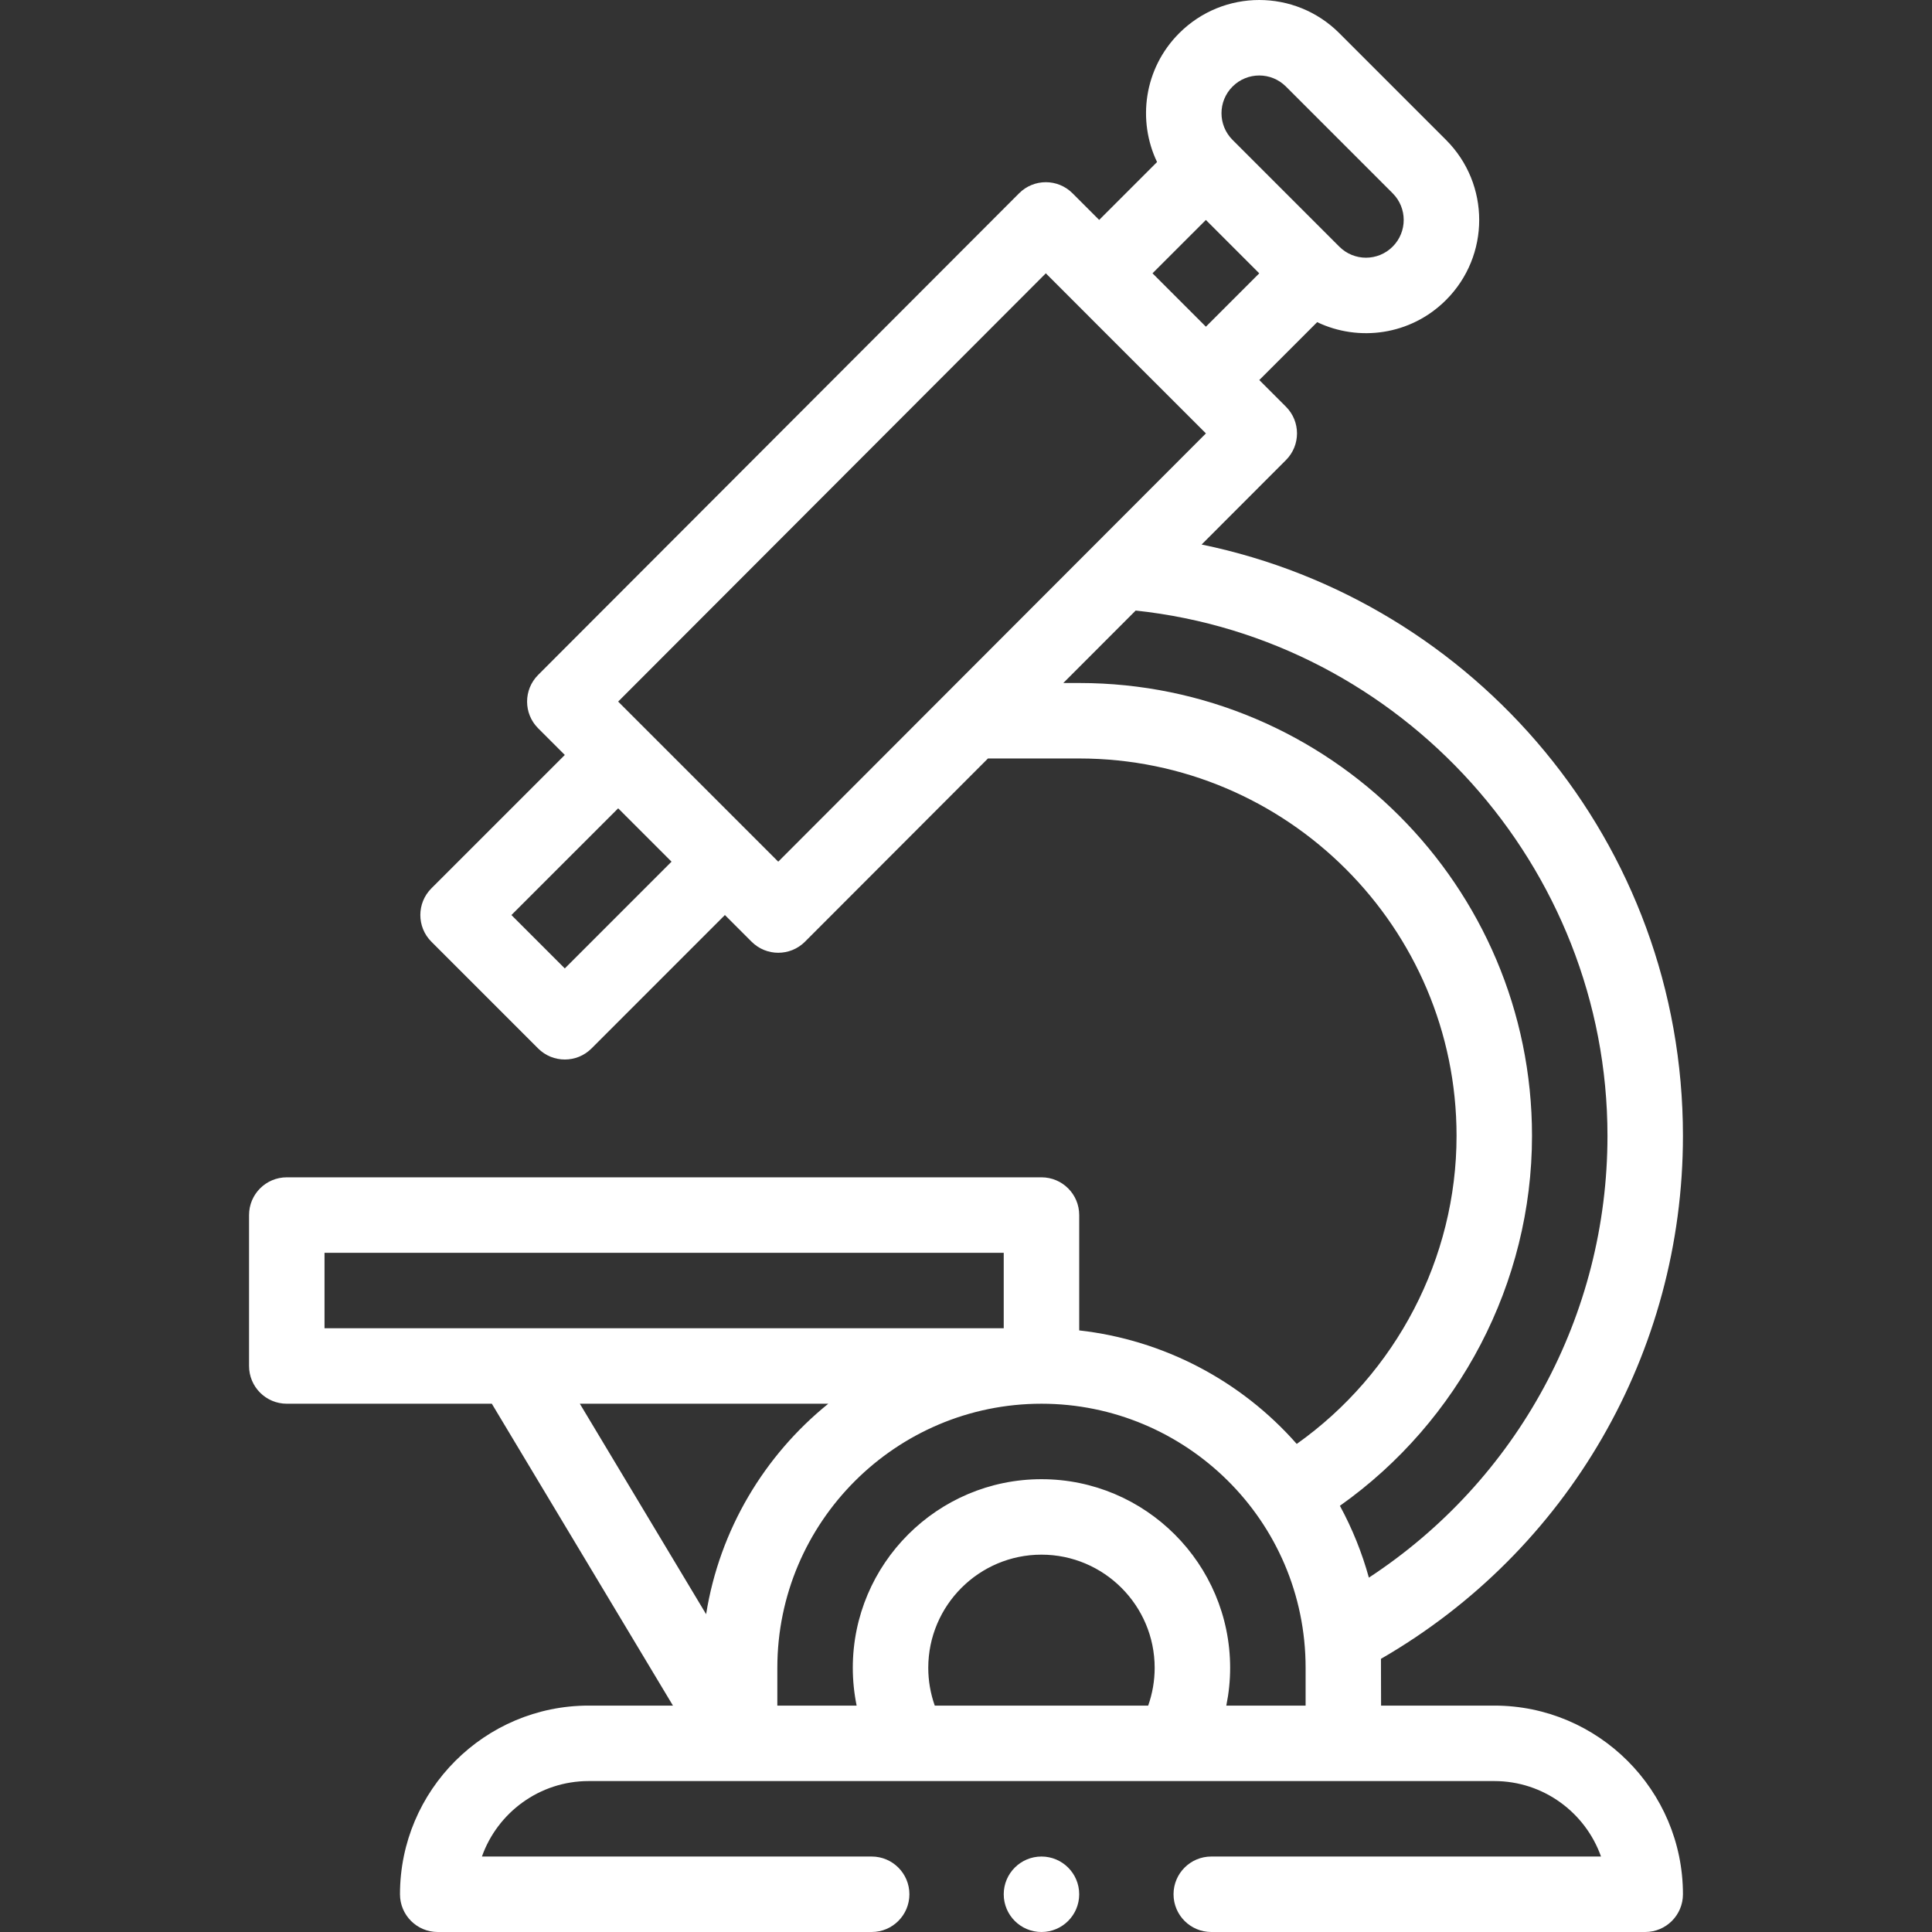 <svg id="Capa_1" enable-background="new 0 0 512.005 512.005" height="512" viewBox="0 0 512.005 512.005" width="512" xmlns="http://www.w3.org/2000/svg"><rect x="0" y="0" width="512.005" height="512.005" fill="#333333" stroke="none"/><g><path fill="white" d="m276.002 312.005h-200c-5.523 0-10 4.478-10 10v40c0 5.522 4.477 10 10 10h54.339l48 80h-22.339c-27.57 0-50 22.43-50 50 0 5.522 4.477 10 10 10h115c5.523 0 10-4.478 10-10s-4.477-10-10-10h-103.286c4.127-11.641 15.249-20 28.287-20h240c13.037 0 24.159 8.359 28.286 20h-103.287c-5.522 0-10 4.478-10 10s4.478 10 10 10h115c5.522 0 10-4.478 10-10 0-27.57-22.43-50-50-50h-30s-.011-11.597-.032-12.394c49.518-28.586 80.032-81.143 80.032-138.606 0-77.639-55.118-141.782-127.56-156.698l22.356-22.386c3.9-3.906 3.898-10.234-.005-14.138l-7.068-7.068 15.341-15.341c10.922 5.229 24.738 3.541 34.146-5.868 11.727-11.725 11.726-30.706.001-42.433l-28.279-28.279c-11.725-11.723-30.707-11.727-42.432 0-9.405 9.404-11.101 23.219-5.869 34.147l-15.341 15.341-7.068-7.068c-3.91-3.908-10.244-3.903-14.147.005l-127.47 127.649c-3.9 3.906-3.898 10.233.005 14.138l7.069 7.067-35.358 35.35c-3.904 3.905-3.906 10.238-.001 14.144l28.29 28.29c3.904 3.903 10.24 3.904 14.143-.001l35.353-35.362 7.076 7.075c3.909 3.906 10.241 3.9 14.144-.006l48.493-48.558h24.182c55.141 0 100 44.859 100 100 0 32.442-16.038 62.987-42.355 81.653-14.807-16.841-35.404-27.587-57.645-30.084v-30.569c-.001-5.523-4.478-10-10.001-10zm-190 20h180v20h-180zm133.502 40c-16.921 13.684-28.799 33.362-32.373 55.777l-33.466-55.777zm26.498 70c0-16.542 13.458-30 30-30s30 13.458 30 30c0 3.423-.593 6.806-1.719 10h-56.562c-1.126-3.194-1.719-6.577-1.719-10zm87.718-369.57-14.142 14.143-14.148-14.149 14.143-14.142zm-7.076-49.499c3.902-3.9 10.231-3.915 14.147.001l28.279 28.279c3.902 3.902 3.916 10.231 0 14.148-3.904 3.904-10.221 3.91-14.132.004-.002-.002-.003-.004-.005-.005l-28.281-28.28c-.003-.003-.006-.007-.009-.01-.002-.002-.004-.003-.005-.005-3.9-3.906-3.904-10.222.006-14.132zm-176.962 233.707-14.146-14.146 28.288-28.281 14.14 14.138zm56.564-28.291-42.427-42.422 113.339-113.497c42.282 42.287-33.695-33.674 42.427 42.427zm199.756 72.653c0-66.168-53.832-120-120-120h-4.209l19.175-19.201c70.462 7.51 125.034 67.812 125.034 139.201 0 47.591-23.928 91.331-63.23 117.089-1.822-6.608-4.401-13-7.68-19.038 31.629-22.381 50.91-59.071 50.91-98.051zm-60 141v10h-21.015c.668-3.278 1.015-6.628 1.015-10 0-27.57-22.43-50-50-50s-50 22.43-50 50c0 3.372.348 6.722 1.015 10h-21.015v-10c0-38.598 31.402-70 70-70 38.11 0 70 30.837 70 70z"/><circle fill="white" cx="276.002" cy="502.005" r="10"/></g></svg>